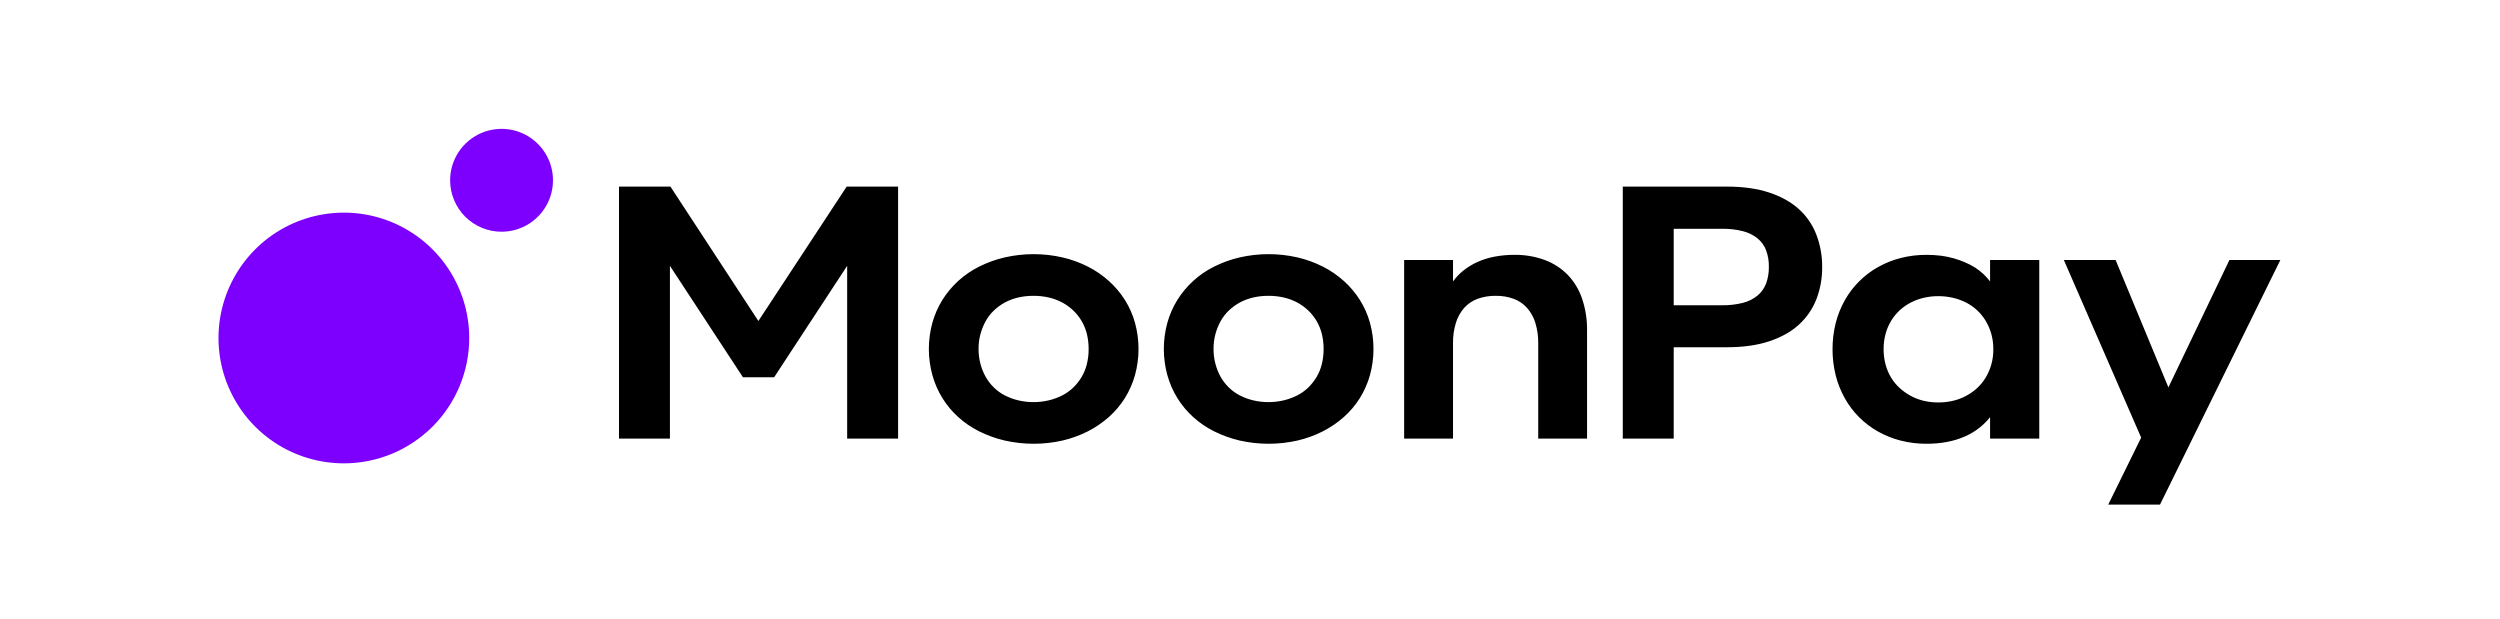 <svg width="97" height="24" viewBox="0 0 97 24" fill="none" xmlns="http://www.w3.org/2000/svg">
<path d="M83.077 16.979L80.077 10.087H82.085L84.134 15.03L86.502 10.087H88.478L83.808 19.579H81.799L83.077 16.979ZM75.772 15.552C75.949 15.511 76.12 15.448 76.28 15.362C76.436 15.28 76.58 15.178 76.71 15.06C76.839 14.941 76.951 14.804 77.042 14.654C77.137 14.496 77.211 14.326 77.262 14.148C77.316 13.955 77.343 13.754 77.341 13.553C77.343 13.35 77.316 13.147 77.262 12.951C77.211 12.774 77.137 12.604 77.042 12.445C76.951 12.294 76.839 12.157 76.71 12.036C76.581 11.917 76.437 11.816 76.28 11.737C76.119 11.656 75.948 11.594 75.772 11.554C75.586 11.512 75.397 11.49 75.206 11.491C75.017 11.49 74.828 11.511 74.644 11.554C74.47 11.594 74.301 11.656 74.142 11.737C73.986 11.817 73.842 11.918 73.713 12.036C73.582 12.156 73.469 12.294 73.377 12.445C73.282 12.603 73.209 12.773 73.161 12.951C73.108 13.147 73.082 13.35 73.084 13.553C73.083 13.754 73.109 13.954 73.161 14.148C73.209 14.326 73.282 14.496 73.377 14.654C73.468 14.805 73.582 14.941 73.713 15.06C73.843 15.177 73.987 15.279 74.142 15.362C74.3 15.448 74.469 15.511 74.644 15.552C74.828 15.595 75.017 15.616 75.206 15.615C75.397 15.616 75.586 15.594 75.772 15.552ZM73.746 17.095C73.438 17.017 73.142 16.898 72.865 16.742C72.325 16.439 71.88 15.992 71.578 15.452C71.422 15.173 71.303 14.874 71.225 14.564C71.061 13.898 71.061 13.202 71.225 12.535C71.303 12.226 71.422 11.929 71.578 11.651C71.881 11.112 72.326 10.667 72.865 10.364C73.142 10.208 73.438 10.089 73.746 10.011C74.076 9.927 74.414 9.886 74.754 9.888C74.937 9.887 75.121 9.899 75.303 9.921C75.47 9.942 75.636 9.975 75.798 10.021C75.949 10.064 76.097 10.116 76.24 10.177C76.375 10.235 76.505 10.302 76.63 10.38C76.746 10.453 76.856 10.538 76.956 10.633C77.049 10.722 77.136 10.817 77.215 10.919V10.087H79.124V17.018H77.215V16.187C77.093 16.34 76.953 16.479 76.799 16.599C76.629 16.733 76.442 16.845 76.244 16.932C76.023 17.029 75.792 17.1 75.555 17.145C75.291 17.195 75.023 17.219 74.754 17.218C74.414 17.22 74.076 17.178 73.746 17.095ZM66.816 11.844C67.089 11.848 67.362 11.817 67.627 11.75C67.834 11.698 68.027 11.602 68.192 11.468C68.342 11.343 68.457 11.181 68.525 10.999C68.6 10.792 68.635 10.573 68.632 10.354C68.636 10.135 68.6 9.917 68.525 9.712C68.457 9.531 68.342 9.372 68.192 9.249C68.026 9.117 67.833 9.022 67.627 8.97C67.362 8.903 67.089 8.872 66.816 8.877H64.94V11.844L66.816 11.844ZM62.964 7.24H67.002C67.636 7.24 68.186 7.318 68.651 7.473C69.117 7.628 69.501 7.844 69.802 8.119C70.102 8.391 70.333 8.731 70.477 9.11C70.628 9.509 70.704 9.933 70.7 10.36C70.705 10.786 70.629 11.209 70.477 11.607C70.331 11.983 70.1 12.32 69.802 12.592C69.501 12.869 69.117 13.085 68.651 13.24C68.186 13.396 67.636 13.473 67.002 13.473H64.94V17.018H62.964V7.24ZM54.481 10.087H56.377V10.919C56.494 10.758 56.633 10.613 56.789 10.49C56.955 10.36 57.136 10.25 57.328 10.164C57.54 10.069 57.762 10 57.99 9.958C58.243 9.91 58.5 9.887 58.758 9.888C59.159 9.882 59.558 9.95 59.935 10.087C60.271 10.211 60.576 10.408 60.827 10.663C61.079 10.927 61.27 11.244 61.386 11.591C61.519 11.989 61.584 12.408 61.578 12.828V17.018H59.683V13.32C59.687 13.05 59.649 12.78 59.57 12.522C59.504 12.309 59.394 12.111 59.247 11.943C59.106 11.787 58.929 11.667 58.731 11.594C58.508 11.513 58.271 11.474 58.033 11.478C57.794 11.474 57.556 11.513 57.331 11.594C57.133 11.667 56.955 11.787 56.812 11.943C56.666 12.111 56.556 12.309 56.49 12.522C56.41 12.78 56.372 13.05 56.377 13.32V17.018H54.481V10.087ZM49.816 15.532C49.997 15.488 50.172 15.423 50.338 15.339C50.496 15.258 50.641 15.154 50.767 15.03C50.892 14.907 51.001 14.768 51.09 14.617C51.18 14.462 51.248 14.293 51.289 14.118C51.335 13.929 51.357 13.735 51.356 13.54C51.357 13.346 51.335 13.153 51.289 12.964C51.206 12.617 51.024 12.301 50.767 12.053C50.639 11.93 50.495 11.825 50.338 11.74C50.174 11.652 49.998 11.586 49.816 11.544C49.619 11.499 49.417 11.476 49.214 11.478C49.014 11.477 48.814 11.499 48.619 11.544C48.438 11.586 48.263 11.652 48.1 11.74C47.945 11.825 47.801 11.93 47.674 12.053C47.549 12.174 47.442 12.313 47.358 12.465C47.272 12.622 47.205 12.789 47.159 12.961C47.108 13.15 47.084 13.344 47.085 13.54C47.084 13.735 47.109 13.93 47.159 14.118C47.204 14.292 47.271 14.46 47.358 14.617C47.443 14.769 47.55 14.908 47.674 15.03C47.8 15.153 47.943 15.258 48.1 15.339C48.264 15.424 48.439 15.489 48.619 15.532C48.813 15.579 49.014 15.603 49.214 15.602C49.417 15.603 49.619 15.579 49.816 15.532V15.532ZM48.096 17.092C47.755 17.012 47.423 16.893 47.109 16.736C46.813 16.588 46.539 16.402 46.294 16.18C46.056 15.965 45.85 15.718 45.682 15.445C45.511 15.168 45.38 14.868 45.293 14.554C45.111 13.89 45.111 13.189 45.293 12.525C45.38 12.212 45.511 11.913 45.682 11.637C45.852 11.366 46.057 11.118 46.294 10.902C46.538 10.679 46.813 10.491 47.109 10.344C47.423 10.187 47.755 10.067 48.096 9.988C48.837 9.819 49.605 9.819 50.345 9.988C50.685 10.067 51.014 10.186 51.326 10.344C51.621 10.493 51.895 10.681 52.141 10.902C52.381 11.117 52.59 11.365 52.763 11.637C52.936 11.913 53.068 12.212 53.155 12.525C53.337 13.189 53.337 13.89 53.155 14.554C53.067 14.868 52.935 15.168 52.763 15.445C52.591 15.719 52.382 15.966 52.141 16.18C51.894 16.4 51.62 16.586 51.326 16.736C51.015 16.893 50.687 17.012 50.348 17.092C49.607 17.26 48.838 17.26 48.096 17.092ZM40.699 15.532C40.88 15.488 41.055 15.423 41.221 15.339C41.379 15.258 41.524 15.154 41.65 15.03C41.776 14.907 41.884 14.768 41.973 14.617C42.063 14.462 42.131 14.293 42.172 14.118C42.218 13.929 42.24 13.735 42.239 13.54C42.24 13.346 42.218 13.153 42.172 12.964C42.089 12.617 41.907 12.301 41.65 12.053C41.522 11.93 41.378 11.825 41.221 11.74C41.057 11.652 40.881 11.586 40.699 11.544C40.502 11.499 40.3 11.476 40.097 11.478C39.897 11.477 39.697 11.499 39.502 11.544C39.321 11.586 39.146 11.652 38.983 11.74C38.828 11.825 38.685 11.93 38.557 12.053C38.432 12.174 38.325 12.313 38.241 12.465C38.156 12.622 38.089 12.789 38.042 12.961C37.991 13.15 37.967 13.344 37.968 13.54C37.967 13.735 37.992 13.93 38.042 14.118C38.087 14.292 38.154 14.46 38.241 14.617C38.326 14.769 38.433 14.908 38.557 15.03C38.683 15.153 38.826 15.258 38.983 15.339C39.148 15.424 39.322 15.489 39.502 15.532C39.697 15.579 39.897 15.603 40.097 15.602C40.3 15.603 40.502 15.579 40.699 15.532ZM38.98 17.092C38.638 17.012 38.306 16.893 37.992 16.736C37.696 16.588 37.422 16.402 37.177 16.18C36.939 15.965 36.733 15.718 36.565 15.445C36.394 15.168 36.263 14.868 36.176 14.554C35.994 13.89 35.994 13.189 36.176 12.525C36.263 12.212 36.394 11.913 36.565 11.637C36.735 11.366 36.941 11.118 37.177 10.902C37.422 10.679 37.696 10.491 37.992 10.344C38.306 10.187 38.638 10.067 38.98 9.988C39.719 9.819 40.488 9.819 41.228 9.988C41.568 10.067 41.897 10.186 42.209 10.344C42.504 10.493 42.778 10.681 43.024 10.902C43.264 11.117 43.473 11.365 43.646 11.637C43.819 11.913 43.951 12.212 44.038 12.525C44.22 13.189 44.22 13.89 44.038 14.554C43.95 14.868 43.818 15.168 43.646 15.445C43.474 15.719 43.265 15.966 43.024 16.18C42.777 16.4 42.503 16.586 42.209 16.736C41.898 16.893 41.57 17.012 41.231 17.092C40.49 17.26 39.721 17.26 38.98 17.092ZM24.017 7.24H26.013L29.425 12.455L32.851 7.24H34.846V17.018H32.87V10.314L30.037 14.637H28.826L25.993 10.314V17.018H24.017V7.24Z" fill="black"/>
<path d="M19.46 8.991C19.855 8.991 20.241 8.874 20.569 8.655C20.897 8.435 21.153 8.124 21.304 7.759C21.455 7.395 21.494 6.993 21.418 6.606C21.34 6.219 21.151 5.864 20.871 5.584C20.592 5.305 20.237 5.115 19.85 5.038C19.463 4.961 19.061 5.001 18.697 5.152C18.332 5.303 18.02 5.559 17.801 5.887C17.582 6.215 17.465 6.601 17.465 6.996C17.465 7.258 17.516 7.517 17.617 7.759C17.717 8.001 17.864 8.221 18.049 8.407C18.235 8.592 18.455 8.739 18.697 8.839C18.939 8.939 19.198 8.991 19.46 8.991ZM13.342 17.978C12.38 17.978 11.439 17.693 10.639 17.159C9.839 16.624 9.216 15.864 8.848 14.976C8.48 14.087 8.383 13.109 8.571 12.165C8.759 11.222 9.222 10.355 9.902 9.675C10.582 8.995 11.449 8.531 12.393 8.344C13.336 8.156 14.314 8.252 15.203 8.62C16.092 8.989 16.852 9.612 17.386 10.412C17.92 11.212 18.206 12.152 18.206 13.114C18.206 13.753 18.08 14.386 17.835 14.976C17.591 15.566 17.233 16.102 16.781 16.554C16.329 17.005 15.793 17.364 15.203 17.608C14.613 17.853 13.98 17.978 13.342 17.978Z" fill="#7D00FF"/>
</svg>
